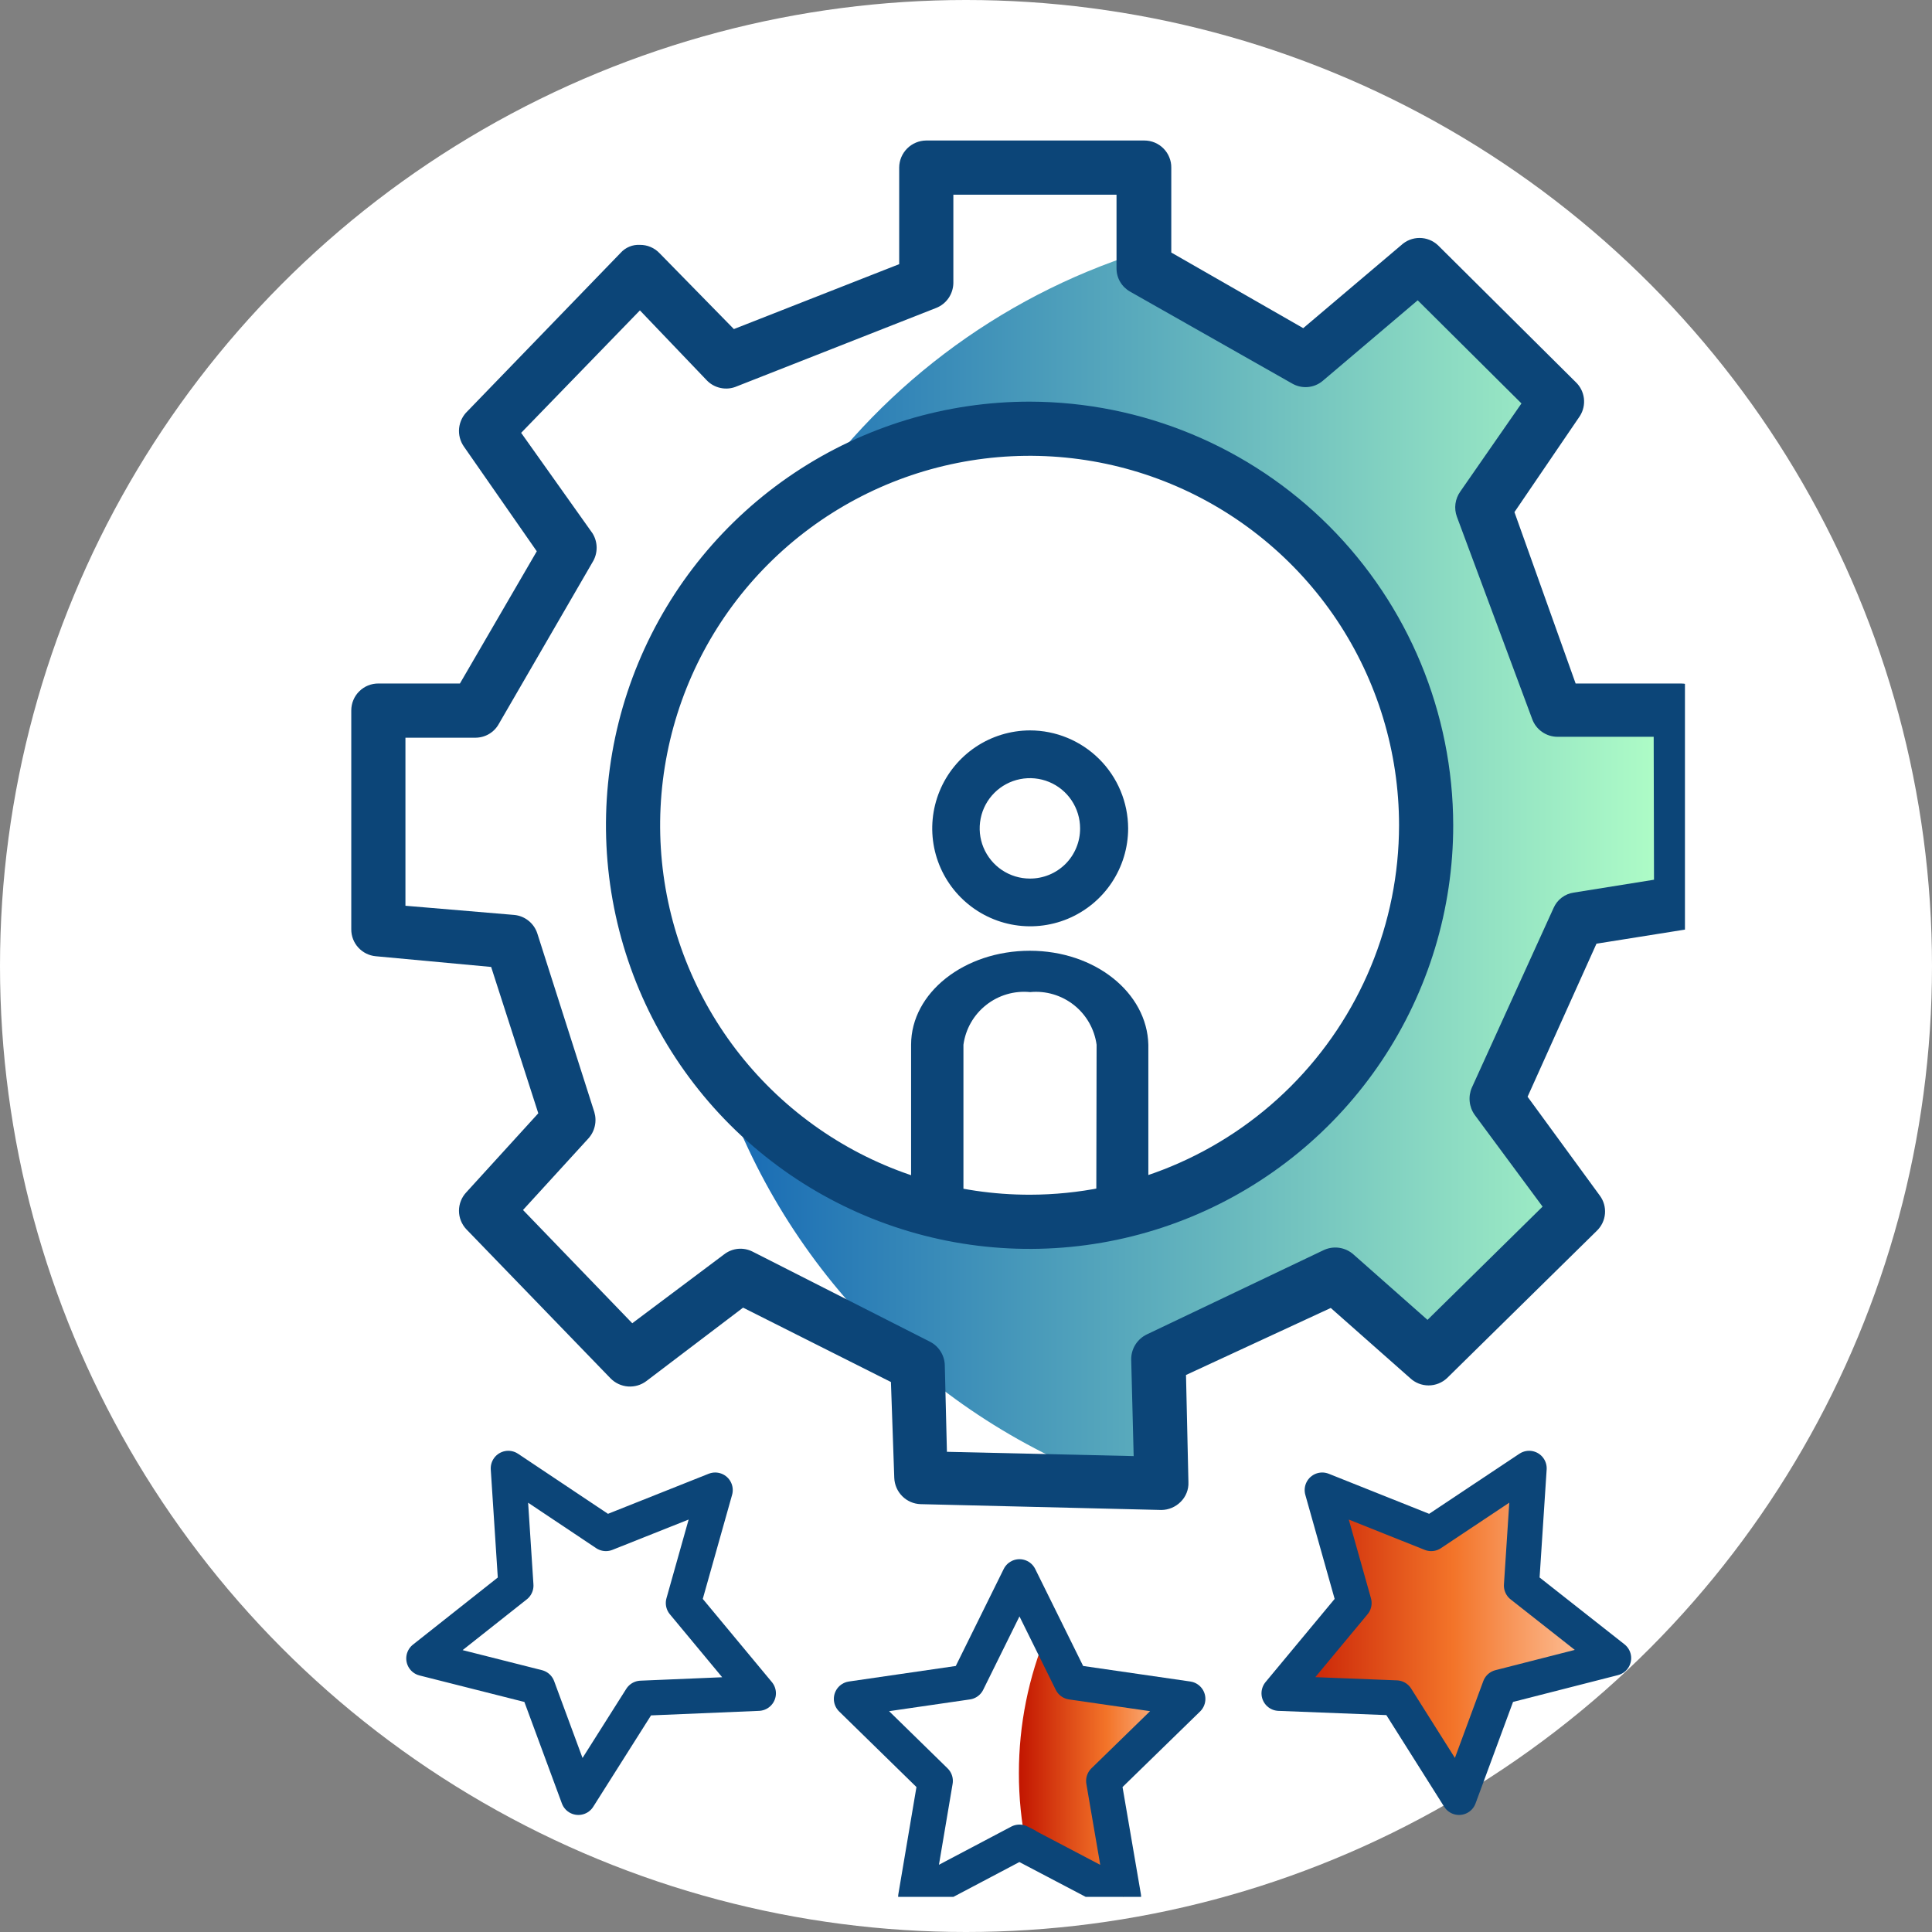 <svg width="55" height="55" viewBox="0 0 55 55" fill="none" xmlns="http://www.w3.org/2000/svg">
<rect x="0" y="0" width="55" height="55" fill="#808080" stroke="none"/>
<circle cx="27.5" cy="27.5" r="27.5" fill="white"/>
<g clip-path="url(#clip0_619_15262)">
<path d="M29.318 27.066C27.453 27.066 25.937 28.26 25.937 29.742V34.918C25.959 35.093 26.049 35.254 26.187 35.364C26.326 35.475 26.502 35.527 26.678 35.51H31.95C32.126 35.527 32.302 35.475 32.441 35.364C32.579 35.254 32.669 35.093 32.691 34.918V29.742C32.656 28.26 31.174 27.066 29.318 27.066ZM31.209 34.334H27.427V29.742C27.488 29.294 27.72 28.888 28.075 28.609C28.429 28.329 28.878 28.198 29.327 28.243C29.775 28.2 30.221 28.333 30.574 28.612C30.926 28.891 31.157 29.296 31.218 29.742L31.209 34.334Z" fill="#0C4578"/>
<path d="M29.319 20.793C28.767 20.795 28.229 20.96 27.772 21.267C27.314 21.575 26.958 22.011 26.749 22.52C26.539 23.03 26.485 23.59 26.593 24.131C26.702 24.671 26.968 25.167 27.359 25.556C27.749 25.945 28.246 26.21 28.787 26.317C29.327 26.424 29.887 26.368 30.396 26.157C30.905 25.945 31.34 25.588 31.646 25.13C31.952 24.671 32.116 24.133 32.116 23.581C32.113 22.841 31.818 22.132 31.293 21.609C30.769 21.087 30.059 20.793 29.319 20.793ZM29.319 25.011C29.036 25.011 28.76 24.927 28.525 24.77C28.29 24.613 28.107 24.389 27.998 24.128C27.89 23.867 27.862 23.58 27.917 23.303C27.972 23.025 28.108 22.771 28.308 22.571C28.508 22.371 28.763 22.235 29.04 22.18C29.317 22.125 29.604 22.153 29.866 22.261C30.127 22.369 30.35 22.552 30.507 22.787C30.664 23.023 30.748 23.299 30.748 23.581C30.749 23.769 30.713 23.956 30.641 24.13C30.57 24.303 30.465 24.462 30.332 24.595C30.199 24.727 30.041 24.833 29.867 24.904C29.693 24.975 29.507 25.012 29.319 25.011Z" fill="#0C4578"/>
<path d="M33.816 48.363L31.42 50.698L31.986 54.001L29.215 52.545C29.074 51.863 29.004 51.168 29.006 50.471C29.006 49.101 29.278 47.744 29.808 46.48L30.505 47.892L33.816 48.363Z" fill="url(#paint0_linear_619_15262)"/>
<path d="M45.936 47.203L42.695 48.031L41.536 51.168L39.749 48.336L36.412 48.206L38.547 45.635L37.641 42.419L40.743 43.657L43.531 41.801L43.313 45.138L45.936 47.203Z" fill="url(#paint1_linear_619_15262)"/>
<path d="M14.47 41.801L17.249 43.657L20.36 42.419L19.454 45.635L21.589 48.205L18.251 48.345L16.465 51.168L15.306 48.031L12.065 47.212L14.687 45.138L14.47 41.801Z" stroke="#0C4578" stroke-linejoin="round"/>
<path d="M31.419 50.699L31.985 54.001L29.214 52.546V52.538L29.022 52.442L26.068 54.001L26.626 50.699L24.238 48.364L27.541 47.884L29.022 44.887L29.806 46.473L30.503 47.884L33.815 48.364L31.419 50.699Z" stroke="#0C4578" stroke-linejoin="round"/>
<path d="M45.936 47.203L42.695 48.031L41.536 51.168L39.749 48.336L36.412 48.205L38.547 45.635L37.641 42.419L40.743 43.657L43.531 41.801L43.313 45.138L45.936 47.203Z" stroke="#0C4578" stroke-linejoin="round"/>
<path d="M47.747 20.555V26.036L44.854 26.498L42.501 31.613L44.854 34.794L40.593 38.985L37.979 36.659L32.951 38.985L33.047 42.549H32.655C29.921 41.711 27.418 40.253 25.341 38.288C23.264 36.323 21.67 33.904 20.682 31.221C22.118 32.869 24.002 34.064 26.105 34.66C28.207 35.257 30.438 35.23 32.526 34.581C34.613 33.933 36.467 32.692 37.862 31.01C39.258 29.327 40.134 27.275 40.384 25.104C40.634 22.933 40.248 20.735 39.272 18.779C38.297 16.823 36.773 15.193 34.888 14.087C33.003 12.981 30.837 12.447 28.653 12.55C26.47 12.652 24.363 13.387 22.59 14.665C24.923 11.109 28.41 8.466 32.463 7.18V7.973L37.081 10.587L40.314 7.842L44.235 11.737L42.1 14.778L44.235 20.555H47.747Z" fill="url(#paint2_linear_619_15262)"/>
<path d="M47.853 19.458H44.855L43.113 14.579L44.977 11.842C45.072 11.692 45.112 11.513 45.09 11.337C45.068 11.161 44.985 10.997 44.855 10.875L40.934 6.98C40.792 6.848 40.605 6.774 40.411 6.774C40.217 6.774 40.03 6.848 39.889 6.98L37.1 9.342L33.344 7.189V4.776C33.346 4.674 33.327 4.573 33.288 4.479C33.251 4.385 33.194 4.3 33.123 4.228C33.052 4.156 32.967 4.098 32.873 4.059C32.779 4.02 32.679 4 32.578 4H26.365C26.162 4.002 25.968 4.084 25.825 4.227C25.682 4.37 25.6 4.564 25.598 4.767V7.52L20.892 9.368L18.775 7.207C18.703 7.131 18.616 7.071 18.52 7.031C18.424 6.99 18.321 6.97 18.217 6.971C18.114 6.965 18.012 6.982 17.917 7.022C17.822 7.061 17.737 7.121 17.668 7.198L13.311 11.703C13.175 11.831 13.09 12.003 13.07 12.189C13.051 12.375 13.1 12.561 13.207 12.714L15.281 15.694L13.093 19.458H10.775C10.674 19.457 10.573 19.476 10.479 19.514C10.385 19.552 10.3 19.608 10.228 19.68C10.155 19.751 10.098 19.836 10.059 19.93C10.02 20.023 10 20.124 10 20.225V26.456C9.999 26.647 10.07 26.833 10.199 26.974C10.329 27.116 10.506 27.205 10.697 27.222L13.982 27.527L15.324 31.693L13.276 33.941C13.142 34.083 13.066 34.272 13.066 34.468C13.066 34.664 13.142 34.853 13.276 34.995L17.381 39.239C17.512 39.373 17.688 39.455 17.876 39.47C18.063 39.484 18.25 39.43 18.4 39.317L21.154 37.226L25.363 39.343L25.458 42.071C25.465 42.267 25.546 42.454 25.685 42.593C25.824 42.733 26.011 42.814 26.208 42.82L33.066 42.986C33.268 42.983 33.462 42.902 33.606 42.759C33.682 42.686 33.741 42.598 33.78 42.5C33.819 42.403 33.837 42.298 33.832 42.193L33.763 39.143L37.884 37.235L40.141 39.23C40.284 39.365 40.472 39.44 40.668 39.44C40.864 39.44 41.053 39.365 41.196 39.23L45.457 35.039C45.591 34.911 45.674 34.739 45.69 34.554C45.706 34.37 45.654 34.185 45.544 34.037L43.487 31.222L45.448 26.865L47.966 26.464C48.147 26.436 48.312 26.343 48.432 26.205C48.551 26.066 48.618 25.889 48.62 25.706V20.225C48.62 20.125 48.6 20.025 48.561 19.932C48.523 19.839 48.466 19.754 48.395 19.683C48.324 19.612 48.239 19.555 48.146 19.517C48.053 19.478 47.954 19.458 47.853 19.458ZM47.086 25.044L44.803 25.41C44.678 25.427 44.559 25.477 44.459 25.553C44.358 25.629 44.279 25.73 44.228 25.846L41.901 30.961C41.846 31.086 41.825 31.223 41.839 31.359C41.852 31.494 41.901 31.625 41.98 31.736L43.914 34.35L40.638 37.574L38.538 35.718C38.422 35.612 38.277 35.544 38.121 35.522C37.965 35.5 37.807 35.526 37.666 35.596L32.656 37.984C32.519 38.048 32.403 38.15 32.322 38.279C32.242 38.407 32.2 38.556 32.203 38.707L32.273 41.452L26.957 41.33L26.896 38.855C26.891 38.717 26.848 38.582 26.773 38.466C26.698 38.349 26.593 38.255 26.469 38.193L21.424 35.631C21.295 35.566 21.151 35.538 21.007 35.552C20.864 35.566 20.727 35.621 20.613 35.71L17.999 37.67L14.889 34.446L16.744 32.416C16.837 32.316 16.902 32.193 16.932 32.06C16.963 31.927 16.958 31.788 16.919 31.658L15.298 26.578C15.252 26.434 15.165 26.306 15.047 26.212C14.929 26.117 14.786 26.059 14.636 26.046L11.542 25.785V21.001H13.538C13.673 21 13.806 20.964 13.922 20.895C14.039 20.826 14.135 20.727 14.2 20.609L16.866 16.008C16.944 15.883 16.985 15.74 16.985 15.594C16.985 15.447 16.944 15.304 16.866 15.18L14.836 12.322L18.217 8.836L20.108 10.814C20.216 10.932 20.358 11.012 20.515 11.045C20.671 11.078 20.833 11.061 20.979 10.997L26.652 8.766C26.794 8.71 26.916 8.613 27.003 8.487C27.089 8.362 27.137 8.213 27.14 8.061V5.542H31.785V7.642C31.785 7.778 31.821 7.911 31.89 8.027C31.959 8.143 32.058 8.239 32.177 8.305L36.786 10.919C36.922 10.997 37.078 11.032 37.234 11.018C37.391 11.004 37.538 10.942 37.658 10.84L40.359 8.549L43.313 11.485L41.57 13.995C41.498 14.097 41.451 14.216 41.434 14.34C41.417 14.465 41.431 14.591 41.474 14.709L43.618 20.469C43.672 20.618 43.77 20.746 43.9 20.836C44.029 20.927 44.183 20.975 44.341 20.975H47.077L47.086 25.044Z" fill="#0C4578"/>
<path d="M29.319 11.434C26.933 11.432 24.601 12.138 22.616 13.462C20.632 14.786 19.085 16.669 18.171 18.872C17.257 21.076 17.017 23.501 17.481 25.841C17.945 28.181 19.093 30.331 20.779 32.018C22.466 33.706 24.614 34.855 26.954 35.321C29.294 35.787 31.719 35.549 33.923 34.636C36.127 33.724 38.011 32.178 39.337 30.195C40.663 28.211 41.37 25.879 41.37 23.494C41.365 20.298 40.095 17.235 37.836 14.974C35.577 12.714 32.514 11.441 29.319 11.434ZM29.319 34.011C27.238 34.013 25.204 33.398 23.473 32.243C21.742 31.088 20.393 29.446 19.596 27.524C18.798 25.603 18.589 23.488 18.994 21.447C19.398 19.406 20.399 17.531 21.87 16.06C23.341 14.588 25.215 13.585 27.255 13.179C29.296 12.772 31.411 12.98 33.333 13.776C35.255 14.572 36.898 15.92 38.055 17.649C39.211 19.379 39.828 21.413 39.828 23.494C39.825 26.281 38.718 28.953 36.748 30.925C34.778 32.897 32.106 34.007 29.319 34.011Z" fill="#0C4578"/>
</g>
<defs>
<linearGradient id="paint0_linear_619_15262" x1="29.006" y1="50.236" x2="33.816" y2="50.236" gradientUnits="userSpaceOnUse">
<stop stop-color="#C21500"/>
<stop offset="0.52" stop-color="#F37429"/>
<stop offset="1" stop-color="#FFD1B0"/>
</linearGradient>
<linearGradient id="paint1_linear_619_15262" x1="36.412" y1="46.489" x2="45.936" y2="46.489" gradientUnits="userSpaceOnUse">
<stop stop-color="#C21500"/>
<stop offset="0.52" stop-color="#F37429"/>
<stop offset="1" stop-color="#FFD1B0"/>
</linearGradient>
<linearGradient id="paint2_linear_619_15262" x1="20.691" y1="24.86" x2="47.747" y2="24.86" gradientUnits="userSpaceOnUse">
<stop stop-color="#176AB4"/>
<stop offset="1" stop-color="#B1FFC7"/>
</linearGradient>
<clipPath id="clip0_619_15262">
<rect width="37.967" height="50" fill="white" transform="translate(10 4)"/>
</clipPath>
</defs>
</svg>
